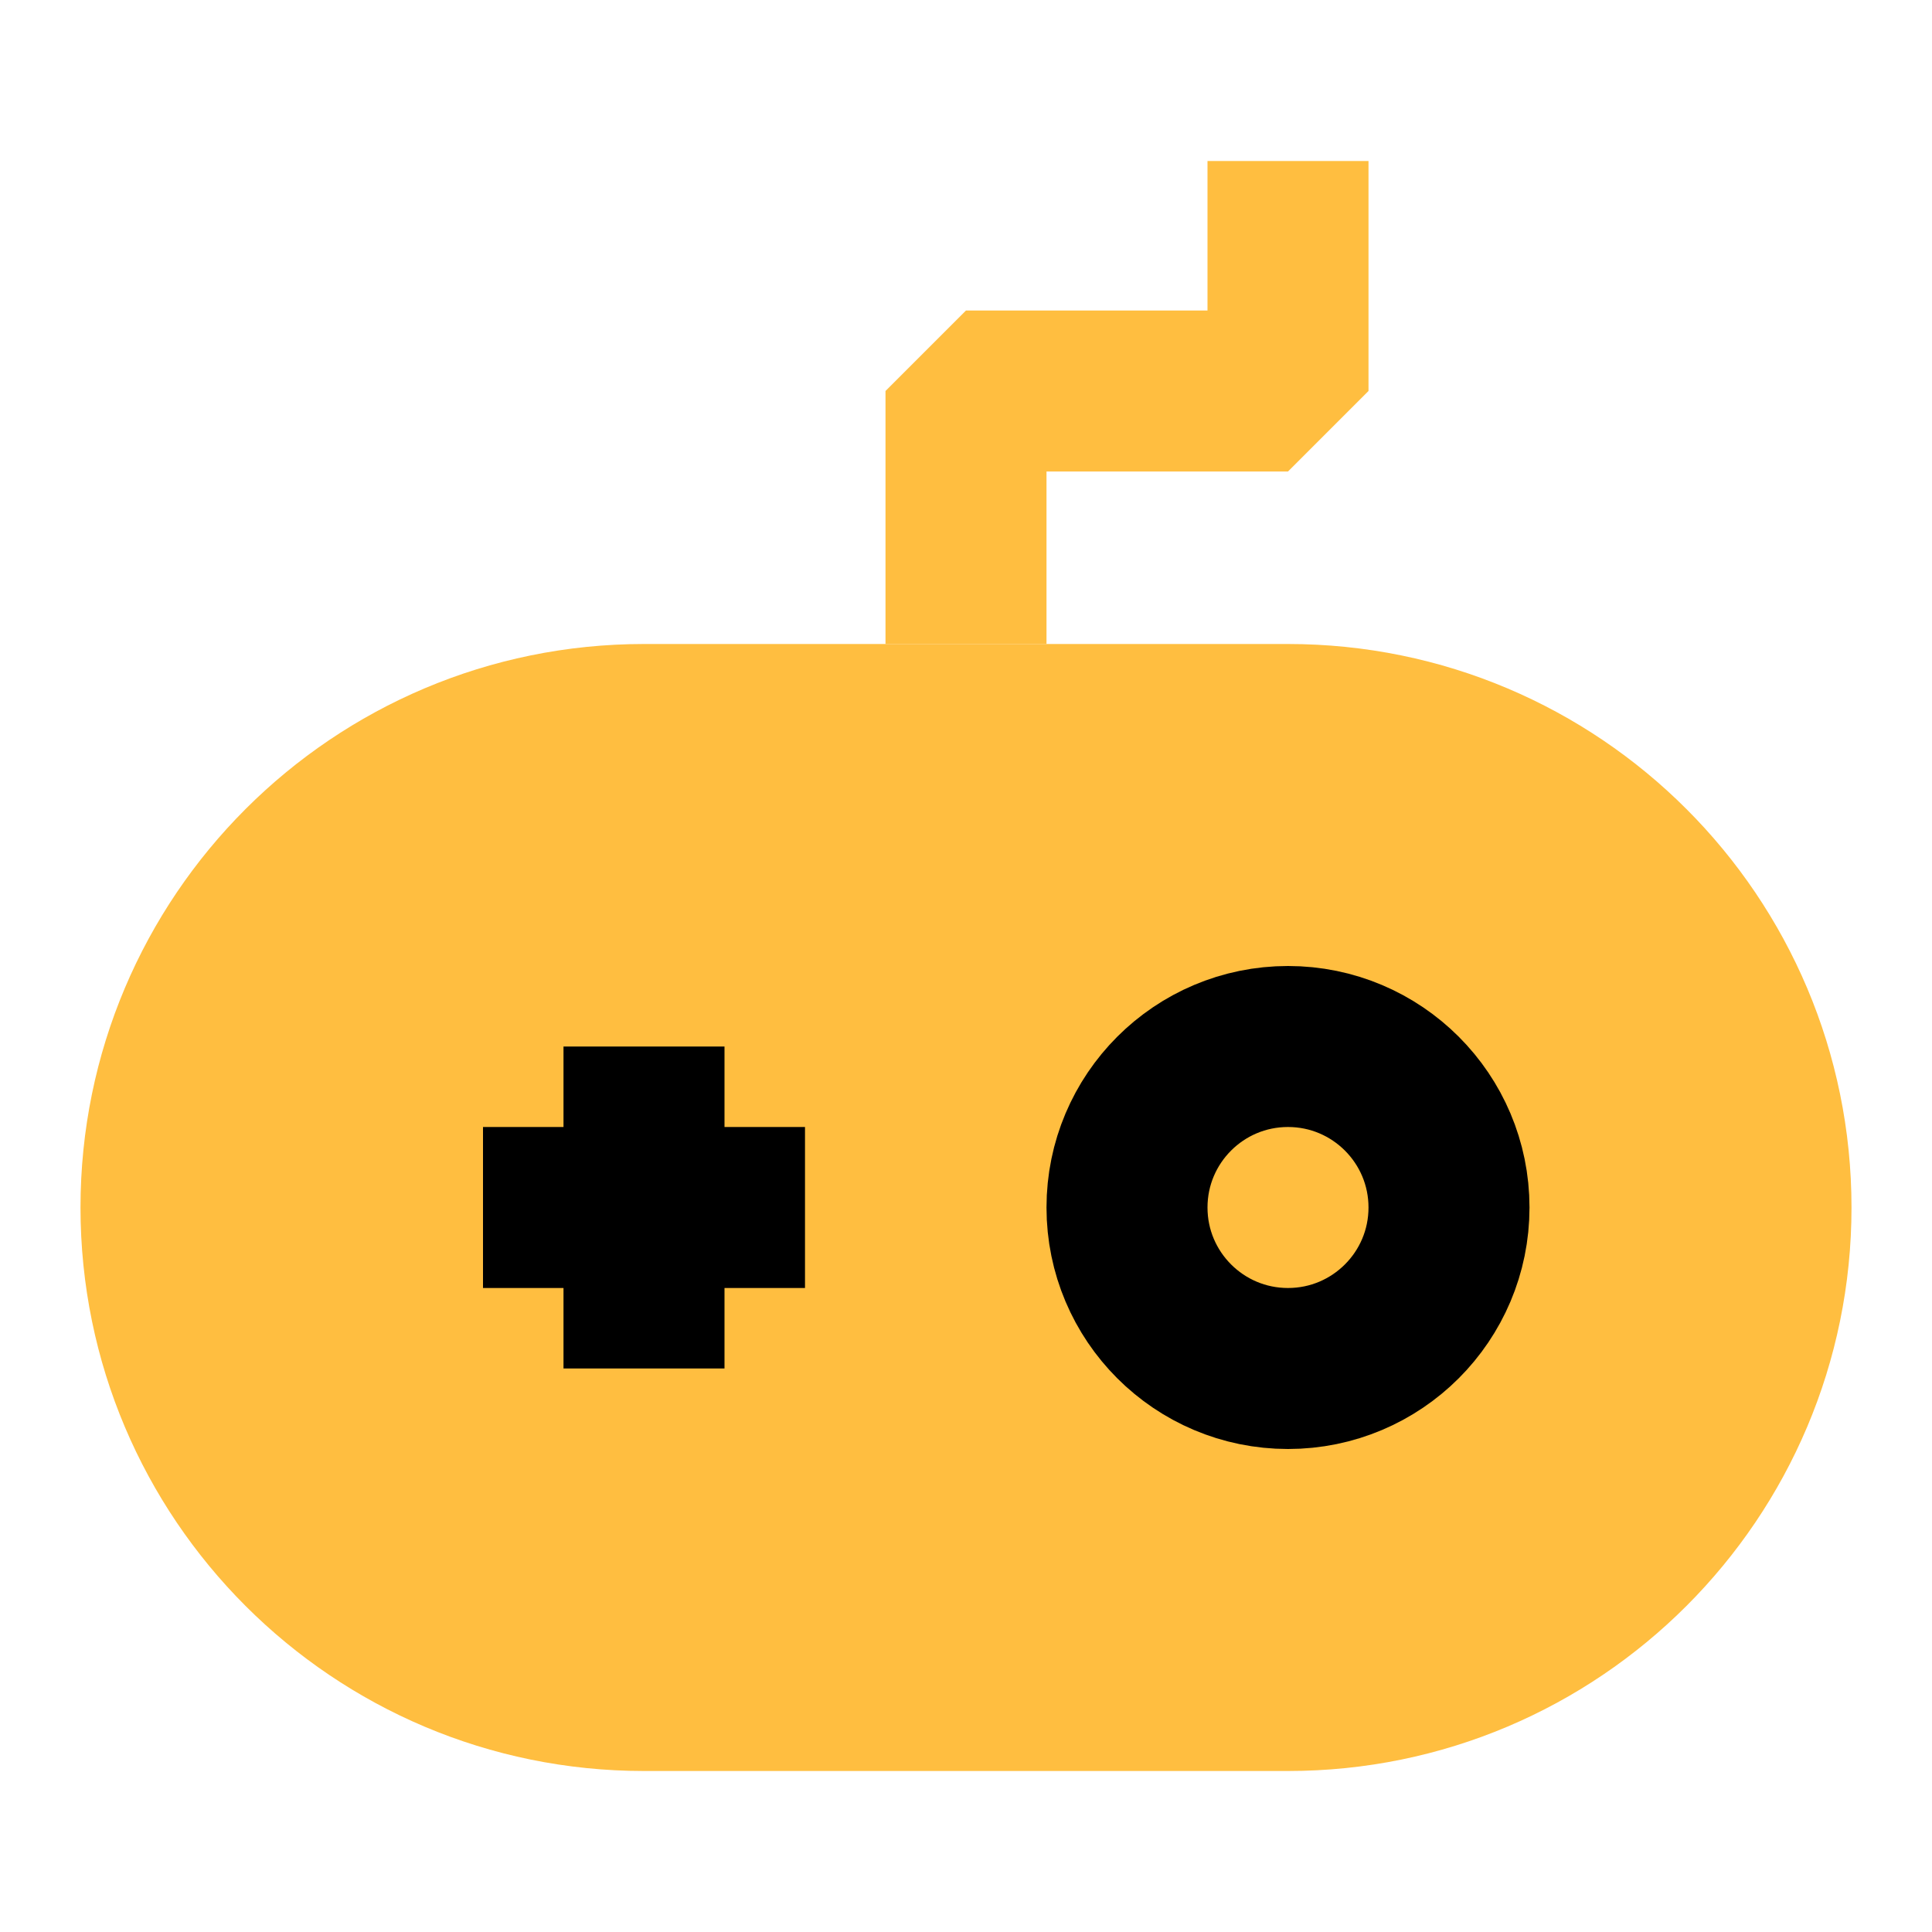 <?xml version="1.0" encoding="UTF-8"?><svg width="24" height="24" viewBox="0 0 48 48" fill="none" xmlns="http://www.w3.org/2000/svg"><path d="M32 18H16C9.373 18 4 23.373 4 30C4 36.627 9.373 42 16 42H32C38.627 42 44 36.627 44 30C44 23.373 38.627 18 32 18Z" fill="#ffbe40" stroke="#ffbe40" stroke-width="4" stroke-linejoin="bevel"/><path d="M16 26V34" stroke="#000" stroke-width="4" stroke-linecap="butt" stroke-linejoin="bevel"/><path d="M12 30H20" stroke="#000" stroke-width="4" stroke-linecap="butt" stroke-linejoin="bevel"/><path d="M24 16V9.714H32V4" stroke="#ffbe40" stroke-width="4" stroke-linecap="butt" stroke-linejoin="bevel"/><path d="M32 34C34.209 34 36 32.209 36 30C36 27.791 34.209 26 32 26C29.791 26 28 27.791 28 30C28 32.209 29.791 34 32 34Z" fill="#ffbe40" stroke="#000" stroke-width="4" stroke-linejoin="bevel"/></svg>